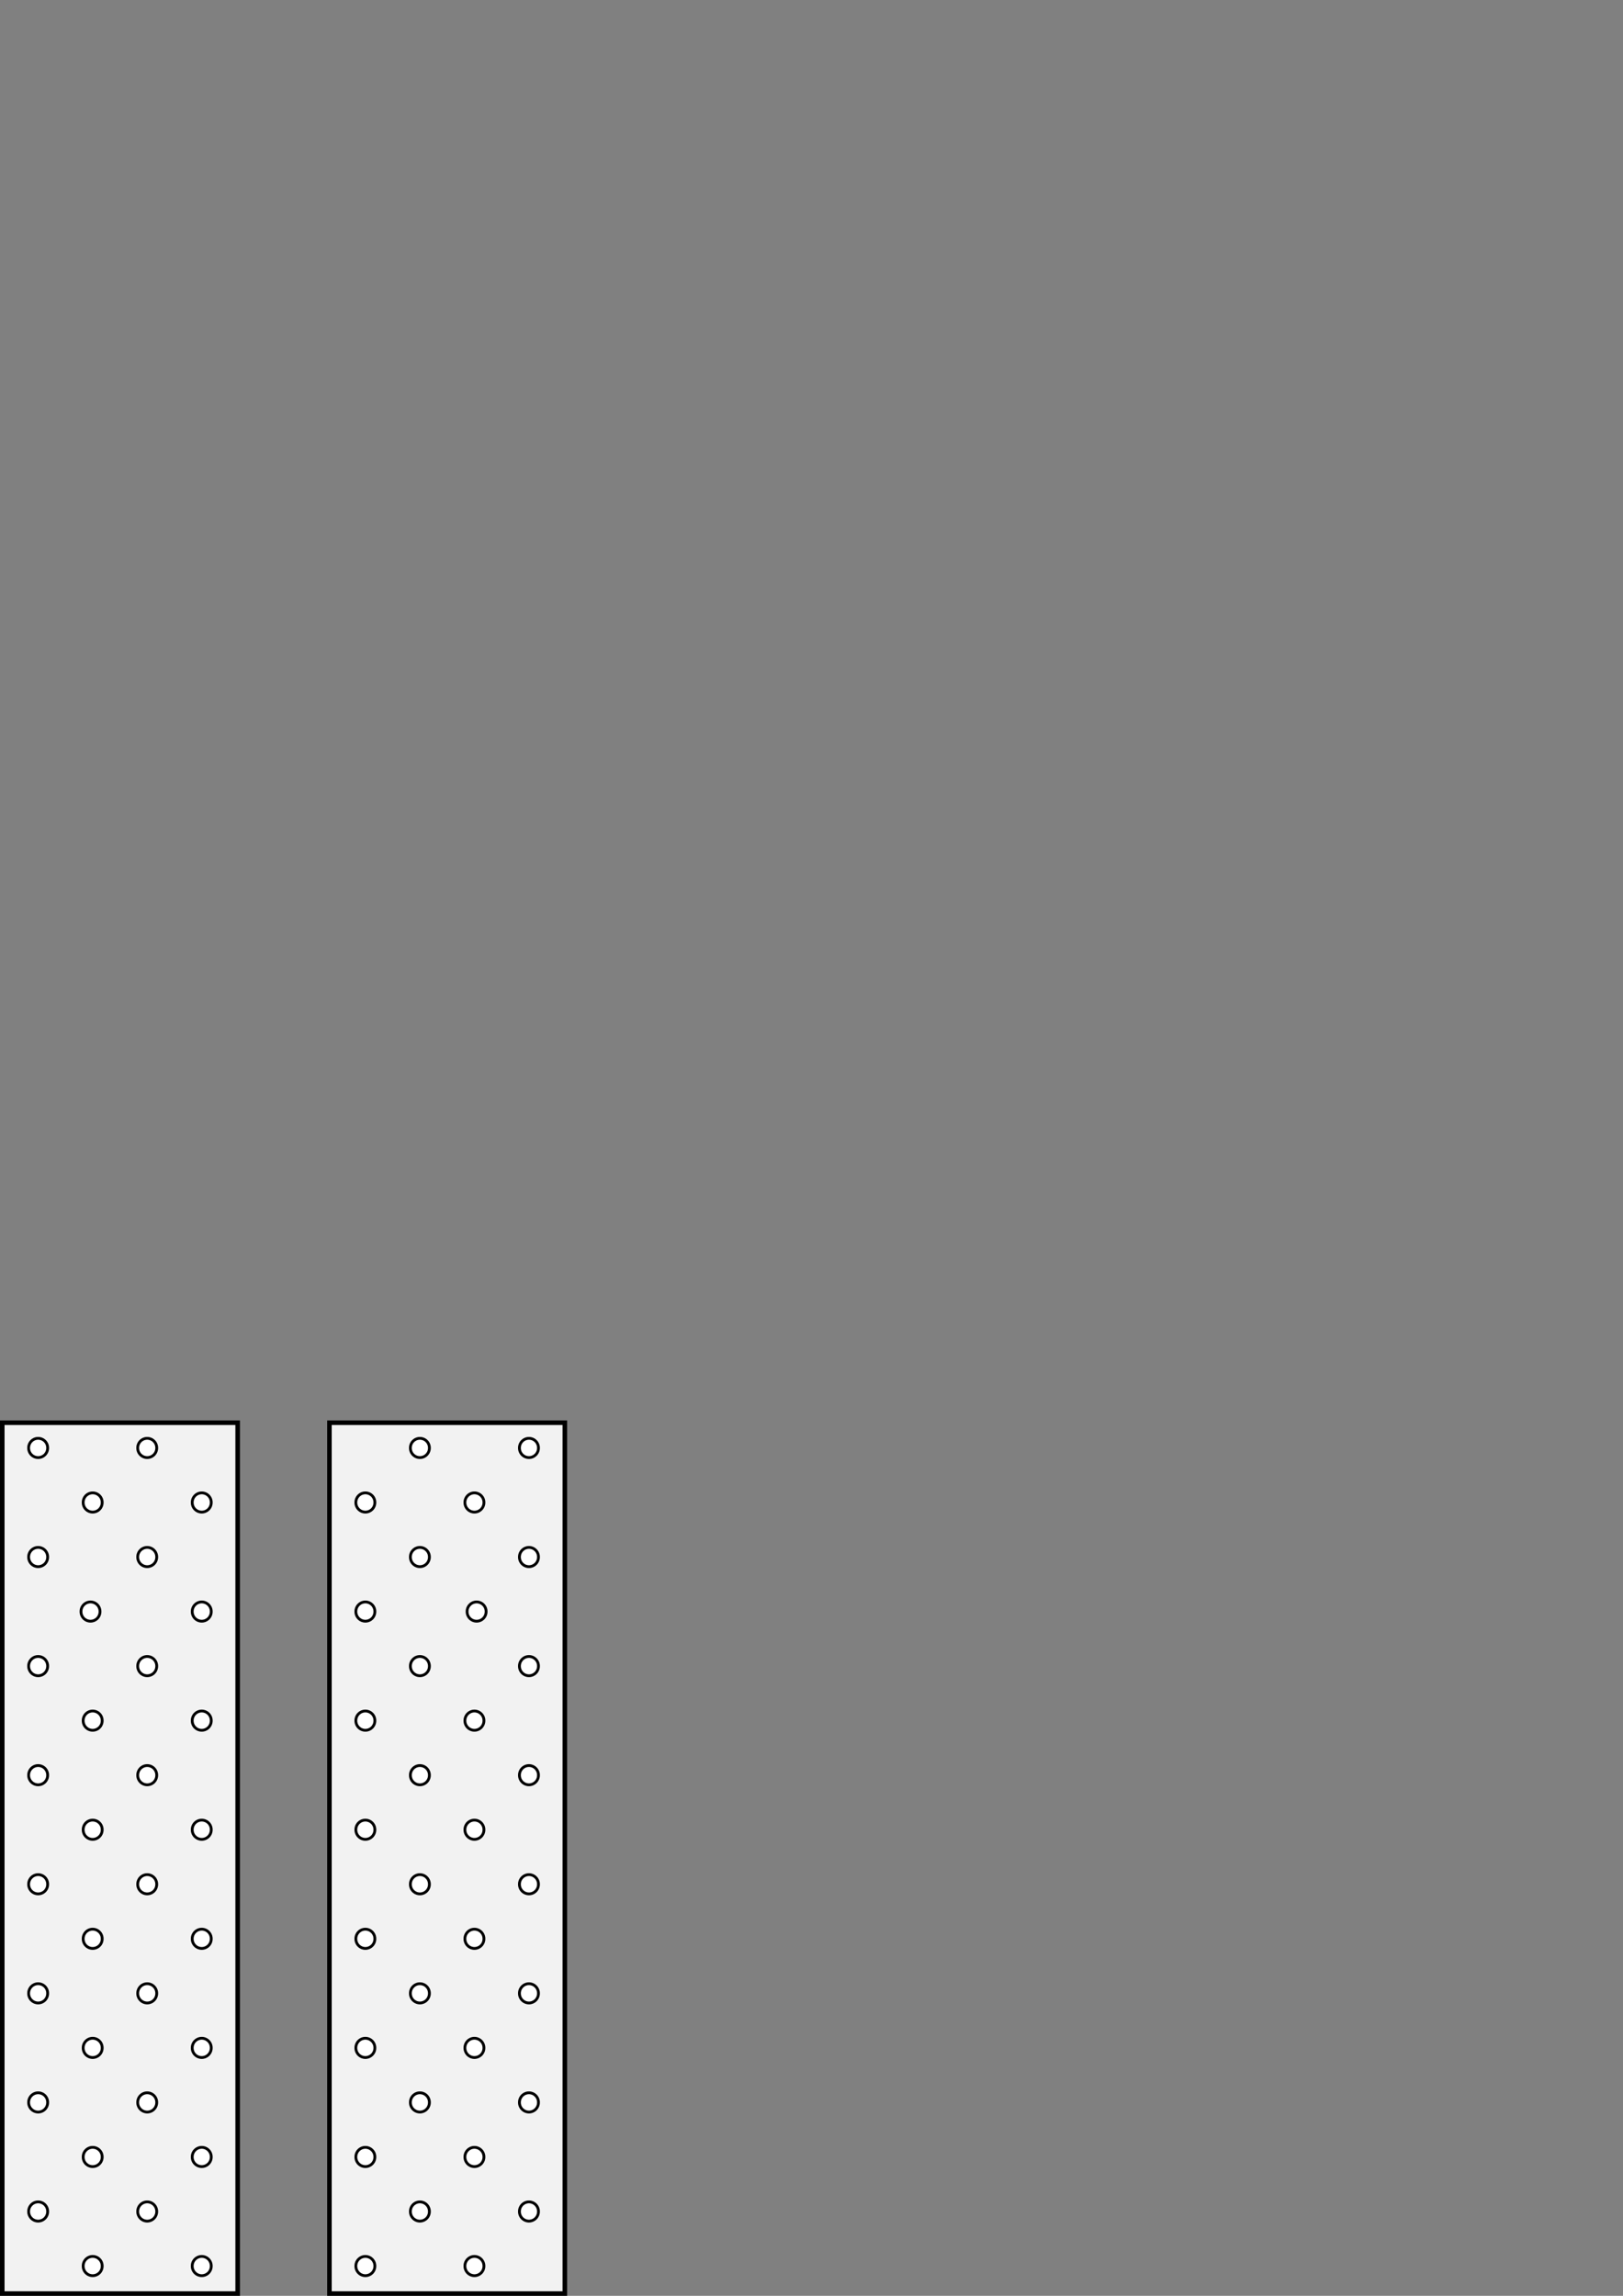 <?xml version="1.0" encoding="UTF-8" standalone="no"?>
<!-- Created with Inkscape (http://www.inkscape.org/) -->

<svg
   xmlns:dc="http://purl.org/dc/elements/1.1/"
   xmlns:cc="http://creativecommons.org/ns#"
   xmlns:rdf="http://www.w3.org/1999/02/22-rdf-syntax-ns#"
   xmlns:svg="http://www.w3.org/2000/svg"
   xmlns="http://www.w3.org/2000/svg"
   xmlns:sodipodi="http://sodipodi.sourceforge.net/DTD/sodipodi-0.dtd"
   xmlns:inkscape="http://www.inkscape.org/namespaces/inkscape"
   width="744.094"
   height="1052.362"
   id="svg2"
   version="1.1"
   inkscape:version="0.48.2 r9819"
   sodipodi:docname="New document 1">
  <rect width="100%" height="100%" fill="#808080" stroke="none"/>
  <defs
     id="defs4" />
  <sodipodi:namedview
     id="base"
     pagecolor="#ffffff"
     bordercolor="#666666"
     borderopacity="1.0"
     inkscape:pageopacity="0.0"
     inkscape:pageshadow="2"
     inkscape:zoom="2"
     inkscape:cx="112.73752"
     inkscape:cy="260.40219"
     inkscape:document-units="px"
     inkscape:current-layer="layer1"
     showgrid="false"
     inkscape:window-width="1920"
     inkscape:window-height="1017"
     inkscape:window-x="1912"
     inkscape:window-y="-8"
     inkscape:window-maximized="1" />
  <g
     inkscape:label="Layer 1"
     inkscape:groupmode="layer"
     id="layer1">
    <rect
       style="fill:#f2f2f2;fill-rule:evenodd;stroke:#000000;stroke-width:2.085;stroke-linecap:butt;stroke-linejoin:miter;stroke-miterlimit:4;stroke-opacity:1;stroke-dasharray:none"
       id="rect2985"
       width="107.915"
       height="399.165"
       x="1.043"
       y="652.155"
       rx="9.444438e-018" />
    <path
       sodipodi:type="arc"
       style="fill:#ffffff;stroke:#000000;stroke-width:2;stroke-linejoin:miter;stroke-miterlimit:4;stroke-opacity:1;stroke-dasharray:none"
       id="path5222"
       sodipodi:cx="42.5"
       sodipodi:cy="722.00507"
       sodipodi:rx="6.7857141"
       sodipodi:ry="6.7857141"
       d="m 49.286,722.005 a 6.786,6.786 0 1 1 -13.571,0 6.786,6.786 0 1 1 13.571,0 z"
       transform="matrix(0.642,0,0,0.642,-9.794,550.189)" />
    <path
       sodipodi:type="arc"
       style="fill:#ffffff;stroke:#000000;stroke-width:2;stroke-linejoin:miter;stroke-miterlimit:4;stroke-opacity:1;stroke-dasharray:none"
       id="path5222-3"
       sodipodi:cx="42.5"
       sodipodi:cy="722.00507"
       sodipodi:rx="6.7857141"
       sodipodi:ry="6.7857141"
       d="m 49.286,722.005 a 6.786,6.786 0 1 1 -13.571,0 6.786,6.786 0 1 1 13.571,0 z"
       transform="matrix(0.642,0,0,0.642,15.206,575.189)" />
    <path
       sodipodi:type="arc"
       style="fill:#ffffff;stroke:#000000;stroke-width:2;stroke-linejoin:miter;stroke-miterlimit:4;stroke-opacity:1;stroke-dasharray:none"
       id="path5222-3-1"
       sodipodi:cx="42.5"
       sodipodi:cy="722.00507"
       sodipodi:rx="6.7857141"
       sodipodi:ry="6.7857141"
       d="m 49.286,722.005 a 6.786,6.786 0 1 1 -13.571,0 6.786,6.786 0 1 1 13.571,0 z"
       transform="matrix(0.642,0,0,0.642,40.206,550.189)" />
    <path
       sodipodi:type="arc"
       style="fill:#ffffff;stroke:#000000;stroke-width:2;stroke-linejoin:miter;stroke-miterlimit:4;stroke-opacity:1;stroke-dasharray:none"
       id="path5222-3-1-6"
       sodipodi:cx="42.5"
       sodipodi:cy="722.00507"
       sodipodi:rx="6.7857141"
       sodipodi:ry="6.7857141"
       d="m 49.286,722.005 a 6.786,6.786 0 1 1 -13.571,0 6.786,6.786 0 1 1 13.571,0 z"
       transform="matrix(0.642,0,0,0.642,65.206,575.189)" />
    <path
       sodipodi:type="arc"
       style="fill:#ffffff;stroke:#000000;stroke-width:2;stroke-linejoin:miter;stroke-miterlimit:4;stroke-opacity:1;stroke-dasharray:none"
       id="path5222-8"
       sodipodi:cx="42.5"
       sodipodi:cy="722.00507"
       sodipodi:rx="6.7857141"
       sodipodi:ry="6.7857141"
       d="m 49.286,722.005 a 6.786,6.786 0 1 1 -13.571,0 6.786,6.786 0 1 1 13.571,0 z"
       transform="matrix(0.642,0,0,0.642,-9.794,500.189)" />
    <path
       sodipodi:type="arc"
       style="fill:#ffffff;stroke:#000000;stroke-width:2;stroke-linejoin:miter;stroke-miterlimit:4;stroke-opacity:1;stroke-dasharray:none"
       id="path5222-8-8"
       sodipodi:cx="42.5"
       sodipodi:cy="722.00507"
       sodipodi:rx="6.7857141"
       sodipodi:ry="6.7857141"
       d="m 49.286,722.005 a 6.786,6.786 0 1 1 -13.571,0 6.786,6.786 0 1 1 13.571,0 z"
       transform="matrix(0.642,0,0,0.642,15.206,525.189)" />
    <path
       sodipodi:type="arc"
       style="fill:#ffffff;stroke:#000000;stroke-width:2;stroke-linejoin:miter;stroke-miterlimit:4;stroke-opacity:1;stroke-dasharray:none"
       id="path5222-8-2"
       sodipodi:cx="42.5"
       sodipodi:cy="722.00507"
       sodipodi:rx="6.7857141"
       sodipodi:ry="6.7857141"
       d="m 49.286,722.005 a 6.786,6.786 0 1 1 -13.571,0 6.786,6.786 0 1 1 13.571,0 z"
       transform="matrix(0.642,0,0,0.642,40.206,500.189)" />
    <path
       sodipodi:type="arc"
       style="fill:#ffffff;stroke:#000000;stroke-width:2;stroke-linejoin:miter;stroke-miterlimit:4;stroke-opacity:1;stroke-dasharray:none"
       id="path5222-8-7"
       sodipodi:cx="42.5"
       sodipodi:cy="722.00507"
       sodipodi:rx="6.7857141"
       sodipodi:ry="6.7857141"
       d="m 49.286,722.005 a 6.786,6.786 0 1 1 -13.571,0 6.786,6.786 0 1 1 13.571,0 z"
       transform="matrix(0.642,0,0,0.642,65.206,525.189)" />
    <path
       sodipodi:type="arc"
       style="fill:#ffffff;stroke:#000000;stroke-width:2;stroke-linejoin:miter;stroke-miterlimit:4;stroke-opacity:1;stroke-dasharray:none"
       id="path5222-8-71"
       sodipodi:cx="42.5"
       sodipodi:cy="722.00507"
       sodipodi:rx="6.7857141"
       sodipodi:ry="6.7857141"
       d="m 49.286,722.005 a 6.786,6.786 0 1 1 -13.571,0 6.786,6.786 0 1 1 13.571,0 z"
       transform="matrix(0.642,0,0,0.642,-9.794,450.189)" />
    <path
       sodipodi:type="arc"
       style="fill:#ffffff;stroke:#000000;stroke-width:2;stroke-linejoin:miter;stroke-miterlimit:4;stroke-opacity:1;stroke-dasharray:none"
       id="path5222-8-26"
       sodipodi:cx="42.5"
       sodipodi:cy="722.00507"
       sodipodi:rx="6.7857141"
       sodipodi:ry="6.7857141"
       d="m 49.286,722.005 a 6.786,6.786 0 1 1 -13.571,0 6.786,6.786 0 1 1 13.571,0 z"
       transform="matrix(0.642,0,0,0.642,15.206,475.189)" />
    <path
       sodipodi:type="arc"
       style="fill:#ffffff;stroke:#000000;stroke-width:2;stroke-linejoin:miter;stroke-miterlimit:4;stroke-opacity:1;stroke-dasharray:none"
       id="path5222-8-0"
       sodipodi:cx="42.5"
       sodipodi:cy="722.00507"
       sodipodi:rx="6.7857141"
       sodipodi:ry="6.7857141"
       d="m 49.286,722.005 a 6.786,6.786 0 1 1 -13.571,0 6.786,6.786 0 1 1 13.571,0 z"
       transform="matrix(0.642,0,0,0.642,40.206,450.189)" />
    <path
       sodipodi:type="arc"
       style="fill:#ffffff;stroke:#000000;stroke-width:2;stroke-linejoin:miter;stroke-miterlimit:4;stroke-opacity:1;stroke-dasharray:none"
       id="path5222-8-4"
       sodipodi:cx="42.5"
       sodipodi:cy="722.00507"
       sodipodi:rx="6.7857141"
       sodipodi:ry="6.7857141"
       d="m 49.286,722.005 a 6.786,6.786 0 1 1 -13.571,0 6.786,6.786 0 1 1 13.571,0 z"
       transform="matrix(0.642,0,0,0.642,65.206,475.189)" />
    <path
       sodipodi:type="arc"
       style="fill:#ffffff;stroke:#000000;stroke-width:2;stroke-linejoin:miter;stroke-miterlimit:4;stroke-opacity:1;stroke-dasharray:none"
       id="path5222-8-9"
       sodipodi:cx="42.5"
       sodipodi:cy="722.00507"
       sodipodi:rx="6.7857141"
       sodipodi:ry="6.7857141"
       d="m 49.286,722.005 a 6.786,6.786 0 1 1 -13.571,0 6.786,6.786 0 1 1 13.571,0 z"
       transform="matrix(0.642,0,0,0.642,-9.794,350.189)" />
    <path
       sodipodi:type="arc"
       style="fill:#ffffff;stroke:#000000;stroke-width:2;stroke-linejoin:miter;stroke-miterlimit:4;stroke-opacity:1;stroke-dasharray:none"
       id="path5222-8-46"
       sodipodi:cx="42.5"
       sodipodi:cy="722.00507"
       sodipodi:rx="6.7857141"
       sodipodi:ry="6.7857141"
       d="m 49.286,722.005 a 6.786,6.786 0 1 1 -13.571,0 6.786,6.786 0 1 1 13.571,0 z"
       transform="matrix(0.642,0,0,0.642,15.206,425.189)" />
    <path
       sodipodi:type="arc"
       style="fill:#ffffff;stroke:#000000;stroke-width:2;stroke-linejoin:miter;stroke-miterlimit:4;stroke-opacity:1;stroke-dasharray:none"
       id="path5222-8-03"
       sodipodi:cx="42.5"
       sodipodi:cy="722.00507"
       sodipodi:rx="6.7857141"
       sodipodi:ry="6.7857141"
       d="m 49.286,722.005 a 6.786,6.786 0 1 1 -13.571,0 6.786,6.786 0 1 1 13.571,0 z"
       transform="matrix(0.642,0,0,0.642,40.206,400.189)" />
    <path
       sodipodi:type="arc"
       style="fill:#ffffff;stroke:#000000;stroke-width:2;stroke-linejoin:miter;stroke-miterlimit:4;stroke-opacity:1;stroke-dasharray:none"
       id="path5222-8-6"
       sodipodi:cx="42.5"
       sodipodi:cy="722.00507"
       sodipodi:rx="6.7857141"
       sodipodi:ry="6.7857141"
       d="m 49.286,722.005 a 6.786,6.786 0 1 1 -13.571,0 6.786,6.786 0 1 1 13.571,0 z"
       transform="matrix(0.642,0,0,0.642,65.206,425.189)" />
    <path
       sodipodi:type="arc"
       style="fill:#ffffff;stroke:#000000;stroke-width:2;stroke-linejoin:miter;stroke-miterlimit:4;stroke-opacity:1;stroke-dasharray:none"
       id="path5222-8-24"
       sodipodi:cx="42.5"
       sodipodi:cy="722.00507"
       sodipodi:rx="6.7857141"
       sodipodi:ry="6.7857141"
       d="m 49.286,722.005 a 6.786,6.786 0 1 1 -13.571,0 6.786,6.786 0 1 1 13.571,0 z"
       transform="matrix(0.642,0,0,0.642,-9.794,400.189)" />
    <path
       sodipodi:type="arc"
       style="fill:#ffffff;stroke:#000000;stroke-width:2;stroke-linejoin:miter;stroke-miterlimit:4;stroke-opacity:1;stroke-dasharray:none"
       id="path5222-8-5"
       sodipodi:cx="42.5"
       sodipodi:cy="722.00507"
       sodipodi:rx="6.7857141"
       sodipodi:ry="6.7857141"
       d="m 49.286,722.005 a 6.786,6.786 0 1 1 -13.571,0 6.786,6.786 0 1 1 13.571,0 z"
       transform="matrix(0.642,0,0,0.642,15.206,375.189)" />
    <path
       sodipodi:type="arc"
       style="fill:#ffffff;stroke:#000000;stroke-width:2;stroke-linejoin:miter;stroke-miterlimit:4;stroke-opacity:1;stroke-dasharray:none"
       id="path5222-8-88"
       sodipodi:cx="42.5"
       sodipodi:cy="722.00507"
       sodipodi:rx="6.7857141"
       sodipodi:ry="6.7857141"
       d="m 49.286,722.005 a 6.786,6.786 0 1 1 -13.571,0 6.786,6.786 0 1 1 13.571,0 z"
       transform="matrix(0.642,0,0,0.642,40.206,350.189)" />
    <path
       sodipodi:type="arc"
       style="fill:#ffffff;stroke:#000000;stroke-width:2;stroke-linejoin:miter;stroke-miterlimit:4;stroke-opacity:1;stroke-dasharray:none"
       id="path5222-8-1"
       sodipodi:cx="42.5"
       sodipodi:cy="722.00507"
       sodipodi:rx="6.7857141"
       sodipodi:ry="6.7857141"
       d="m 49.286,722.005 a 6.786,6.786 0 1 1 -13.571,0 6.786,6.786 0 1 1 13.571,0 z"
       transform="matrix(0.642,0,0,0.642,65.206,375.189)" />
    <path
       sodipodi:type="arc"
       style="fill:#ffffff;stroke:#000000;stroke-width:2;stroke-linejoin:miter;stroke-miterlimit:4;stroke-opacity:1;stroke-dasharray:none"
       id="path5222-8-21"
       sodipodi:cx="42.5"
       sodipodi:cy="722.00507"
       sodipodi:rx="6.7857141"
       sodipodi:ry="6.7857141"
       d="m 49.286,722.005 a 6.786,6.786 0 1 1 -13.571,0 6.786,6.786 0 1 1 13.571,0 z"
       transform="matrix(0.642,0,0,0.642,-9.794,300.189)" />
    <path
       sodipodi:type="arc"
       style="fill:#ffffff;stroke:#000000;stroke-width:2;stroke-linejoin:miter;stroke-miterlimit:4;stroke-opacity:1;stroke-dasharray:none"
       id="path5222-8-49"
       sodipodi:cx="42.5"
       sodipodi:cy="722.00507"
       sodipodi:rx="6.7857141"
       sodipodi:ry="6.7857141"
       d="m 49.286,722.005 a 6.786,6.786 0 1 1 -13.571,0 6.786,6.786 0 1 1 13.571,0 z"
       transform="matrix(0.642,0,0,0.642,15.206,325.189)" />
    <path
       sodipodi:type="arc"
       style="fill:#ffffff;stroke:#000000;stroke-width:2;stroke-linejoin:miter;stroke-miterlimit:4;stroke-opacity:1;stroke-dasharray:none"
       id="path5222-8-82"
       sodipodi:cx="42.5"
       sodipodi:cy="722.00507"
       sodipodi:rx="6.7857141"
       sodipodi:ry="6.7857141"
       d="m 49.286,722.005 a 6.786,6.786 0 1 1 -13.571,0 6.786,6.786 0 1 1 13.571,0 z"
       transform="matrix(0.642,0,0,0.642,40.206,300.189)" />
    <path
       sodipodi:type="arc"
       style="fill:#ffffff;stroke:#000000;stroke-width:2;stroke-linejoin:miter;stroke-miterlimit:4;stroke-opacity:1;stroke-dasharray:none"
       id="path5222-8-45"
       sodipodi:cx="42.5"
       sodipodi:cy="722.00507"
       sodipodi:rx="6.7857141"
       sodipodi:ry="6.7857141"
       d="m 49.286,722.005 a 6.786,6.786 0 1 1 -13.571,0 6.786,6.786 0 1 1 13.571,0 z"
       transform="matrix(0.642,0,0,0.642,65.206,325.189)" />
    <path
       sodipodi:type="arc"
       style="fill:#ffffff;stroke:#000000;stroke-width:2;stroke-linejoin:miter;stroke-miterlimit:4;stroke-opacity:1;stroke-dasharray:none"
       id="path5222-8-29"
       sodipodi:cx="42.5"
       sodipodi:cy="722.00507"
       sodipodi:rx="6.7857141"
       sodipodi:ry="6.7857141"
       d="m 49.286,722.005 a 6.786,6.786 0 1 1 -13.571,0 6.786,6.786 0 1 1 13.571,0 z"
       transform="matrix(0.642,0,0,0.642,-9.794,250.189)" />
    <path
       sodipodi:type="arc"
       style="fill:#ffffff;stroke:#000000;stroke-width:2;stroke-linejoin:miter;stroke-miterlimit:4;stroke-opacity:1;stroke-dasharray:none"
       id="path5222-8-98"
       sodipodi:cx="42.5"
       sodipodi:cy="722.00507"
       sodipodi:rx="6.7857141"
       sodipodi:ry="6.7857141"
       d="m 49.286,722.005 a 6.786,6.786 0 1 1 -13.571,0 6.786,6.786 0 1 1 13.571,0 z"
       transform="matrix(0.642,0,0,0.642,15.206,225.189)" />
    <path
       sodipodi:type="arc"
       style="fill:#ffffff;stroke:#000000;stroke-width:2;stroke-linejoin:miter;stroke-miterlimit:4;stroke-opacity:1;stroke-dasharray:none"
       id="path5222-8-3"
       sodipodi:cx="42.5"
       sodipodi:cy="722.00507"
       sodipodi:rx="6.7857141"
       sodipodi:ry="6.7857141"
       d="m 49.286,722.005 a 6.786,6.786 0 1 1 -13.571,0 6.786,6.786 0 1 1 13.571,0 z"
       transform="matrix(0.642,0,0,0.642,40.206,200.189)" />
    <path
       sodipodi:type="arc"
       style="fill:#ffffff;stroke:#000000;stroke-width:2;stroke-linejoin:miter;stroke-miterlimit:4;stroke-opacity:1;stroke-dasharray:none"
       id="path5222-8-86"
       sodipodi:cx="42.5"
       sodipodi:cy="722.00507"
       sodipodi:rx="6.7857141"
       sodipodi:ry="6.7857141"
       d="m 49.286,722.005 a 6.786,6.786 0 1 1 -13.571,0 6.786,6.786 0 1 1 13.571,0 z"
       transform="matrix(0.642,0,0,0.642,65.206,225.189)" />
    <path
       sodipodi:type="arc"
       style="fill:#ffffff;stroke:#000000;stroke-width:2;stroke-linejoin:miter;stroke-miterlimit:4;stroke-opacity:1;stroke-dasharray:none"
       id="path5222-8-986"
       sodipodi:cx="42.5"
       sodipodi:cy="722.00507"
       sodipodi:rx="6.7857141"
       sodipodi:ry="6.7857141"
       d="m 49.286,722.005 a 6.786,6.786 0 1 1 -13.571,0 6.786,6.786 0 1 1 13.571,0 z"
       transform="matrix(0.642,0,0,0.642,-9.794,200.189)" />
    <path
       sodipodi:type="arc"
       style="fill:#ffffff;stroke:#000000;stroke-width:2;stroke-linejoin:miter;stroke-miterlimit:4;stroke-opacity:1;stroke-dasharray:none"
       id="path5222-8-62"
       sodipodi:cx="42.5"
       sodipodi:cy="722.00507"
       sodipodi:rx="6.7857141"
       sodipodi:ry="6.7857141"
       d="m 49.286,722.005 a 6.786,6.786 0 1 1 -13.571,0 6.786,6.786 0 1 1 13.571,0 z"
       transform="matrix(0.642,0,0,0.642,14.206,275.189)" />
    <path
       sodipodi:type="arc"
       style="fill:#ffffff;stroke:#000000;stroke-width:2;stroke-linejoin:miter;stroke-miterlimit:4;stroke-opacity:1;stroke-dasharray:none"
       id="path5222-8-38"
       sodipodi:cx="42.5"
       sodipodi:cy="722.00507"
       sodipodi:rx="6.7857141"
       sodipodi:ry="6.7857141"
       d="m 49.286,722.005 a 6.786,6.786 0 1 1 -13.571,0 6.786,6.786 0 1 1 13.571,0 z"
       transform="matrix(0.642,0,0,0.642,40.206,250.189)" />
    <path
       sodipodi:type="arc"
       style="fill:#ffffff;stroke:#000000;stroke-width:2;stroke-linejoin:miter;stroke-miterlimit:4;stroke-opacity:1;stroke-dasharray:none"
       id="path5222-8-262"
       sodipodi:cx="42.5"
       sodipodi:cy="722.00507"
       sodipodi:rx="6.7857141"
       sodipodi:ry="6.7857141"
       d="m 49.286,722.005 a 6.786,6.786 0 1 1 -13.571,0 6.786,6.786 0 1 1 13.571,0 z"
       transform="matrix(0.642,0,0,0.642,65.206,275.189)" />
    <rect
       style="fill:#f2f2f2;fill-rule:evenodd;stroke:#000000;stroke-width:2.085;stroke-linecap:butt;stroke-linejoin:miter;stroke-miterlimit:4;stroke-opacity:1;stroke-dasharray:none"
       id="rect2985-7"
       width="107.915"
       height="399.165"
       x="-258.957"
       y="652.155"
       rx="9.444438e-018"
       transform="scale(-1,1)" />
    <path
       sodipodi:type="arc"
       style="fill:#ffffff;stroke:#000000;stroke-width:2;stroke-linejoin:miter;stroke-miterlimit:4;stroke-opacity:1;stroke-dasharray:none"
       id="path5222-5"
       sodipodi:cx="42.5"
       sodipodi:cy="722.00507"
       sodipodi:rx="6.7857141"
       sodipodi:ry="6.7857141"
       d="m 49.286,722.005 a 6.786,6.786 0 1 1 -13.571,0 6.786,6.786 0 1 1 13.571,0 z"
       transform="matrix(-0.642,0,0,0.642,269.794,550.189)" />
    <path
       sodipodi:type="arc"
       style="fill:#ffffff;stroke:#000000;stroke-width:2;stroke-linejoin:miter;stroke-miterlimit:4;stroke-opacity:1;stroke-dasharray:none"
       id="path5222-3-7"
       sodipodi:cx="42.5"
       sodipodi:cy="722.00507"
       sodipodi:rx="6.7857141"
       sodipodi:ry="6.7857141"
       d="m 49.286,722.005 a 6.786,6.786 0 1 1 -13.571,0 6.786,6.786 0 1 1 13.571,0 z"
       transform="matrix(-0.642,0,0,0.642,244.794,575.189)" />
    <path
       sodipodi:type="arc"
       style="fill:#ffffff;stroke:#000000;stroke-width:2;stroke-linejoin:miter;stroke-miterlimit:4;stroke-opacity:1;stroke-dasharray:none"
       id="path5222-3-1-8"
       sodipodi:cx="42.5"
       sodipodi:cy="722.00507"
       sodipodi:rx="6.7857141"
       sodipodi:ry="6.7857141"
       d="m 49.286,722.005 a 6.786,6.786 0 1 1 -13.571,0 6.786,6.786 0 1 1 13.571,0 z"
       transform="matrix(-0.642,0,0,0.642,219.794,550.189)" />
    <path
       sodipodi:type="arc"
       style="fill:#ffffff;stroke:#000000;stroke-width:2;stroke-linejoin:miter;stroke-miterlimit:4;stroke-opacity:1;stroke-dasharray:none"
       id="path5222-3-1-6-2"
       sodipodi:cx="42.5"
       sodipodi:cy="722.00507"
       sodipodi:rx="6.7857141"
       sodipodi:ry="6.7857141"
       d="m 49.286,722.005 a 6.786,6.786 0 1 1 -13.571,0 6.786,6.786 0 1 1 13.571,0 z"
       transform="matrix(-0.642,0,0,0.642,194.794,575.189)" />
    <path
       sodipodi:type="arc"
       style="fill:#ffffff;stroke:#000000;stroke-width:2;stroke-linejoin:miter;stroke-miterlimit:4;stroke-opacity:1;stroke-dasharray:none"
       id="path5222-8-78"
       sodipodi:cx="42.5"
       sodipodi:cy="722.00507"
       sodipodi:rx="6.7857141"
       sodipodi:ry="6.7857141"
       d="m 49.286,722.005 a 6.786,6.786 0 1 1 -13.571,0 6.786,6.786 0 1 1 13.571,0 z"
       transform="matrix(-0.642,0,0,0.642,269.794,500.189)" />
    <path
       sodipodi:type="arc"
       style="fill:#ffffff;stroke:#000000;stroke-width:2;stroke-linejoin:miter;stroke-miterlimit:4;stroke-opacity:1;stroke-dasharray:none"
       id="path5222-8-8-0"
       sodipodi:cx="42.5"
       sodipodi:cy="722.00507"
       sodipodi:rx="6.7857141"
       sodipodi:ry="6.7857141"
       d="m 49.286,722.005 a 6.786,6.786 0 1 1 -13.571,0 6.786,6.786 0 1 1 13.571,0 z"
       transform="matrix(-0.642,0,0,0.642,244.794,525.189)" />
    <path
       sodipodi:type="arc"
       style="fill:#ffffff;stroke:#000000;stroke-width:2;stroke-linejoin:miter;stroke-miterlimit:4;stroke-opacity:1;stroke-dasharray:none"
       id="path5222-8-2-2"
       sodipodi:cx="42.5"
       sodipodi:cy="722.00507"
       sodipodi:rx="6.7857141"
       sodipodi:ry="6.7857141"
       d="m 49.286,722.005 a 6.786,6.786 0 1 1 -13.571,0 6.786,6.786 0 1 1 13.571,0 z"
       transform="matrix(-0.642,0,0,0.642,219.794,500.189)" />
    <path
       sodipodi:type="arc"
       style="fill:#ffffff;stroke:#000000;stroke-width:2;stroke-linejoin:miter;stroke-miterlimit:4;stroke-opacity:1;stroke-dasharray:none"
       id="path5222-8-7-0"
       sodipodi:cx="42.5"
       sodipodi:cy="722.00507"
       sodipodi:rx="6.7857141"
       sodipodi:ry="6.7857141"
       d="m 49.286,722.005 a 6.786,6.786 0 1 1 -13.571,0 6.786,6.786 0 1 1 13.571,0 z"
       transform="matrix(-0.642,0,0,0.642,194.794,525.189)" />
    <path
       sodipodi:type="arc"
       style="fill:#ffffff;stroke:#000000;stroke-width:2;stroke-linejoin:miter;stroke-miterlimit:4;stroke-opacity:1;stroke-dasharray:none"
       id="path5222-8-71-8"
       sodipodi:cx="42.5"
       sodipodi:cy="722.00507"
       sodipodi:rx="6.7857141"
       sodipodi:ry="6.7857141"
       d="m 49.286,722.005 a 6.786,6.786 0 1 1 -13.571,0 6.786,6.786 0 1 1 13.571,0 z"
       transform="matrix(-0.642,0,0,0.642,269.794,450.189)" />
    <path
       sodipodi:type="arc"
       style="fill:#ffffff;stroke:#000000;stroke-width:2;stroke-linejoin:miter;stroke-miterlimit:4;stroke-opacity:1;stroke-dasharray:none"
       id="path5222-8-26-9"
       sodipodi:cx="42.5"
       sodipodi:cy="722.00507"
       sodipodi:rx="6.7857141"
       sodipodi:ry="6.7857141"
       d="m 49.286,722.005 a 6.786,6.786 0 1 1 -13.571,0 6.786,6.786 0 1 1 13.571,0 z"
       transform="matrix(-0.642,0,0,0.642,244.794,475.189)" />
    <path
       sodipodi:type="arc"
       style="fill:#ffffff;stroke:#000000;stroke-width:2;stroke-linejoin:miter;stroke-miterlimit:4;stroke-opacity:1;stroke-dasharray:none"
       id="path5222-8-0-2"
       sodipodi:cx="42.5"
       sodipodi:cy="722.00507"
       sodipodi:rx="6.7857141"
       sodipodi:ry="6.7857141"
       d="m 49.286,722.005 a 6.786,6.786 0 1 1 -13.571,0 6.786,6.786 0 1 1 13.571,0 z"
       transform="matrix(-0.642,0,0,0.642,219.794,450.189)" />
    <path
       sodipodi:type="arc"
       style="fill:#ffffff;stroke:#000000;stroke-width:2;stroke-linejoin:miter;stroke-miterlimit:4;stroke-opacity:1;stroke-dasharray:none"
       id="path5222-8-4-8"
       sodipodi:cx="42.5"
       sodipodi:cy="722.00507"
       sodipodi:rx="6.7857141"
       sodipodi:ry="6.7857141"
       d="m 49.286,722.005 a 6.786,6.786 0 1 1 -13.571,0 6.786,6.786 0 1 1 13.571,0 z"
       transform="matrix(-0.642,0,0,0.642,194.794,475.189)" />
    <path
       sodipodi:type="arc"
       style="fill:#ffffff;stroke:#000000;stroke-width:2;stroke-linejoin:miter;stroke-miterlimit:4;stroke-opacity:1;stroke-dasharray:none"
       id="path5222-8-9-2"
       sodipodi:cx="42.5"
       sodipodi:cy="722.00507"
       sodipodi:rx="6.7857141"
       sodipodi:ry="6.7857141"
       d="m 49.286,722.005 a 6.786,6.786 0 1 1 -13.571,0 6.786,6.786 0 1 1 13.571,0 z"
       transform="matrix(-0.642,0,0,0.642,269.794,350.189)" />
    <path
       sodipodi:type="arc"
       style="fill:#ffffff;stroke:#000000;stroke-width:2;stroke-linejoin:miter;stroke-miterlimit:4;stroke-opacity:1;stroke-dasharray:none"
       id="path5222-8-46-0"
       sodipodi:cx="42.5"
       sodipodi:cy="722.00507"
       sodipodi:rx="6.7857141"
       sodipodi:ry="6.7857141"
       d="m 49.286,722.005 a 6.786,6.786 0 1 1 -13.571,0 6.786,6.786 0 1 1 13.571,0 z"
       transform="matrix(-0.642,0,0,0.642,244.794,425.189)" />
    <path
       sodipodi:type="arc"
       style="fill:#ffffff;stroke:#000000;stroke-width:2;stroke-linejoin:miter;stroke-miterlimit:4;stroke-opacity:1;stroke-dasharray:none"
       id="path5222-8-03-5"
       sodipodi:cx="42.5"
       sodipodi:cy="722.00507"
       sodipodi:rx="6.7857141"
       sodipodi:ry="6.7857141"
       d="m 49.286,722.005 a 6.786,6.786 0 1 1 -13.571,0 6.786,6.786 0 1 1 13.571,0 z"
       transform="matrix(-0.642,0,0,0.642,219.794,400.189)" />
    <path
       sodipodi:type="arc"
       style="fill:#ffffff;stroke:#000000;stroke-width:2;stroke-linejoin:miter;stroke-miterlimit:4;stroke-opacity:1;stroke-dasharray:none"
       id="path5222-8-6-5"
       sodipodi:cx="42.5"
       sodipodi:cy="722.00507"
       sodipodi:rx="6.7857141"
       sodipodi:ry="6.7857141"
       d="m 49.286,722.005 a 6.786,6.786 0 1 1 -13.571,0 6.786,6.786 0 1 1 13.571,0 z"
       transform="matrix(-0.642,0,0,0.642,194.794,425.189)" />
    <path
       sodipodi:type="arc"
       style="fill:#ffffff;stroke:#000000;stroke-width:2;stroke-linejoin:miter;stroke-miterlimit:4;stroke-opacity:1;stroke-dasharray:none"
       id="path5222-8-24-2"
       sodipodi:cx="42.5"
       sodipodi:cy="722.00507"
       sodipodi:rx="6.7857141"
       sodipodi:ry="6.7857141"
       d="m 49.286,722.005 a 6.786,6.786 0 1 1 -13.571,0 6.786,6.786 0 1 1 13.571,0 z"
       transform="matrix(-0.642,0,0,0.642,269.794,400.189)" />
    <path
       sodipodi:type="arc"
       style="fill:#ffffff;stroke:#000000;stroke-width:2;stroke-linejoin:miter;stroke-miterlimit:4;stroke-opacity:1;stroke-dasharray:none"
       id="path5222-8-5-7"
       sodipodi:cx="42.5"
       sodipodi:cy="722.00507"
       sodipodi:rx="6.7857141"
       sodipodi:ry="6.7857141"
       d="m 49.286,722.005 a 6.786,6.786 0 1 1 -13.571,0 6.786,6.786 0 1 1 13.571,0 z"
       transform="matrix(-0.642,0,0,0.642,244.794,375.189)" />
    <path
       sodipodi:type="arc"
       style="fill:#ffffff;stroke:#000000;stroke-width:2;stroke-linejoin:miter;stroke-miterlimit:4;stroke-opacity:1;stroke-dasharray:none"
       id="path5222-8-88-6"
       sodipodi:cx="42.5"
       sodipodi:cy="722.00507"
       sodipodi:rx="6.7857141"
       sodipodi:ry="6.7857141"
       d="m 49.286,722.005 a 6.786,6.786 0 1 1 -13.571,0 6.786,6.786 0 1 1 13.571,0 z"
       transform="matrix(-0.642,0,0,0.642,219.794,350.189)" />
    <path
       sodipodi:type="arc"
       style="fill:#ffffff;stroke:#000000;stroke-width:2;stroke-linejoin:miter;stroke-miterlimit:4;stroke-opacity:1;stroke-dasharray:none"
       id="path5222-8-1-7"
       sodipodi:cx="42.5"
       sodipodi:cy="722.00507"
       sodipodi:rx="6.7857141"
       sodipodi:ry="6.7857141"
       d="m 49.286,722.005 a 6.786,6.786 0 1 1 -13.571,0 6.786,6.786 0 1 1 13.571,0 z"
       transform="matrix(-0.642,0,0,0.642,194.794,375.189)" />
    <path
       sodipodi:type="arc"
       style="fill:#ffffff;stroke:#000000;stroke-width:2;stroke-linejoin:miter;stroke-miterlimit:4;stroke-opacity:1;stroke-dasharray:none"
       id="path5222-8-21-8"
       sodipodi:cx="42.5"
       sodipodi:cy="722.00507"
       sodipodi:rx="6.7857141"
       sodipodi:ry="6.7857141"
       d="m 49.286,722.005 a 6.786,6.786 0 1 1 -13.571,0 6.786,6.786 0 1 1 13.571,0 z"
       transform="matrix(-0.642,0,0,0.642,269.794,300.189)" />
    <path
       sodipodi:type="arc"
       style="fill:#ffffff;stroke:#000000;stroke-width:2;stroke-linejoin:miter;stroke-miterlimit:4;stroke-opacity:1;stroke-dasharray:none"
       id="path5222-8-49-7"
       sodipodi:cx="42.5"
       sodipodi:cy="722.00507"
       sodipodi:rx="6.7857141"
       sodipodi:ry="6.7857141"
       d="m 49.286,722.005 a 6.786,6.786 0 1 1 -13.571,0 6.786,6.786 0 1 1 13.571,0 z"
       transform="matrix(-0.642,0,0,0.642,244.794,325.189)" />
    <path
       sodipodi:type="arc"
       style="fill:#ffffff;stroke:#000000;stroke-width:2;stroke-linejoin:miter;stroke-miterlimit:4;stroke-opacity:1;stroke-dasharray:none"
       id="path5222-8-82-8"
       sodipodi:cx="42.5"
       sodipodi:cy="722.00507"
       sodipodi:rx="6.7857141"
       sodipodi:ry="6.7857141"
       d="m 49.286,722.005 a 6.786,6.786 0 1 1 -13.571,0 6.786,6.786 0 1 1 13.571,0 z"
       transform="matrix(-0.642,0,0,0.642,219.794,300.189)" />
    <path
       sodipodi:type="arc"
       style="fill:#ffffff;stroke:#000000;stroke-width:2;stroke-linejoin:miter;stroke-miterlimit:4;stroke-opacity:1;stroke-dasharray:none"
       id="path5222-8-45-1"
       sodipodi:cx="42.5"
       sodipodi:cy="722.00507"
       sodipodi:rx="6.7857141"
       sodipodi:ry="6.7857141"
       d="m 49.286,722.005 a 6.786,6.786 0 1 1 -13.571,0 6.786,6.786 0 1 1 13.571,0 z"
       transform="matrix(-0.642,0,0,0.642,194.794,325.189)" />
    <path
       sodipodi:type="arc"
       style="fill:#ffffff;stroke:#000000;stroke-width:2;stroke-linejoin:miter;stroke-miterlimit:4;stroke-opacity:1;stroke-dasharray:none"
       id="path5222-8-29-6"
       sodipodi:cx="42.5"
       sodipodi:cy="722.00507"
       sodipodi:rx="6.7857141"
       sodipodi:ry="6.7857141"
       d="m 49.286,722.005 a 6.786,6.786 0 1 1 -13.571,0 6.786,6.786 0 1 1 13.571,0 z"
       transform="matrix(-0.642,0,0,0.642,269.794,250.189)" />
    <path
       sodipodi:type="arc"
       style="fill:#ffffff;stroke:#000000;stroke-width:2;stroke-linejoin:miter;stroke-miterlimit:4;stroke-opacity:1;stroke-dasharray:none"
       id="path5222-8-98-0"
       sodipodi:cx="42.5"
       sodipodi:cy="722.00507"
       sodipodi:rx="6.7857141"
       sodipodi:ry="6.7857141"
       d="m 49.286,722.005 a 6.786,6.786 0 1 1 -13.571,0 6.786,6.786 0 1 1 13.571,0 z"
       transform="matrix(-0.642,0,0,0.642,244.794,225.189)" />
    <path
       sodipodi:type="arc"
       style="fill:#ffffff;stroke:#000000;stroke-width:2;stroke-linejoin:miter;stroke-miterlimit:4;stroke-opacity:1;stroke-dasharray:none"
       id="path5222-8-3-9"
       sodipodi:cx="42.5"
       sodipodi:cy="722.00507"
       sodipodi:rx="6.7857141"
       sodipodi:ry="6.7857141"
       d="m 49.286,722.005 a 6.786,6.786 0 1 1 -13.571,0 6.786,6.786 0 1 1 13.571,0 z"
       transform="matrix(-0.642,0,0,0.642,219.794,200.189)" />
    <path
       sodipodi:type="arc"
       style="fill:#ffffff;stroke:#000000;stroke-width:2;stroke-linejoin:miter;stroke-miterlimit:4;stroke-opacity:1;stroke-dasharray:none"
       id="path5222-8-86-5"
       sodipodi:cx="42.5"
       sodipodi:cy="722.00507"
       sodipodi:rx="6.7857141"
       sodipodi:ry="6.7857141"
       d="m 49.286,722.005 a 6.786,6.786 0 1 1 -13.571,0 6.786,6.786 0 1 1 13.571,0 z"
       transform="matrix(-0.642,0,0,0.642,194.794,225.189)" />
    <path
       sodipodi:type="arc"
       style="fill:#ffffff;stroke:#000000;stroke-width:2;stroke-linejoin:miter;stroke-miterlimit:4;stroke-opacity:1;stroke-dasharray:none"
       id="path5222-8-986-8"
       sodipodi:cx="42.5"
       sodipodi:cy="722.00507"
       sodipodi:rx="6.7857141"
       sodipodi:ry="6.7857141"
       d="m 49.286,722.005 a 6.786,6.786 0 1 1 -13.571,0 6.786,6.786 0 1 1 13.571,0 z"
       transform="matrix(-0.642,0,0,0.642,269.794,200.189)" />
    <path
       sodipodi:type="arc"
       style="fill:#ffffff;stroke:#000000;stroke-width:2;stroke-linejoin:miter;stroke-miterlimit:4;stroke-opacity:1;stroke-dasharray:none"
       id="path5222-8-62-9"
       sodipodi:cx="42.5"
       sodipodi:cy="722.00507"
       sodipodi:rx="6.7857141"
       sodipodi:ry="6.7857141"
       d="m 49.286,722.005 a 6.786,6.786 0 1 1 -13.571,0 6.786,6.786 0 1 1 13.571,0 z"
       transform="matrix(-0.642,0,0,0.642,245.794,275.189)" />
    <path
       sodipodi:type="arc"
       style="fill:#ffffff;stroke:#000000;stroke-width:2;stroke-linejoin:miter;stroke-miterlimit:4;stroke-opacity:1;stroke-dasharray:none"
       id="path5222-8-38-0"
       sodipodi:cx="42.5"
       sodipodi:cy="722.00507"
       sodipodi:rx="6.7857141"
       sodipodi:ry="6.7857141"
       d="m 49.286,722.005 a 6.786,6.786 0 1 1 -13.571,0 6.786,6.786 0 1 1 13.571,0 z"
       transform="matrix(-0.642,0,0,0.642,219.794,250.189)" />
    <path
       sodipodi:type="arc"
       style="fill:#ffffff;stroke:#000000;stroke-width:2;stroke-linejoin:miter;stroke-miterlimit:4;stroke-opacity:1;stroke-dasharray:none"
       id="path5222-8-262-0"
       sodipodi:cx="42.5"
       sodipodi:cy="722.00507"
       sodipodi:rx="6.7857141"
       sodipodi:ry="6.7857141"
       d="m 49.286,722.005 a 6.786,6.786 0 1 1 -13.571,0 6.786,6.786 0 1 1 13.571,0 z"
       transform="matrix(-0.642,0,0,0.642,194.794,275.189)" />
  </g>
</svg>
